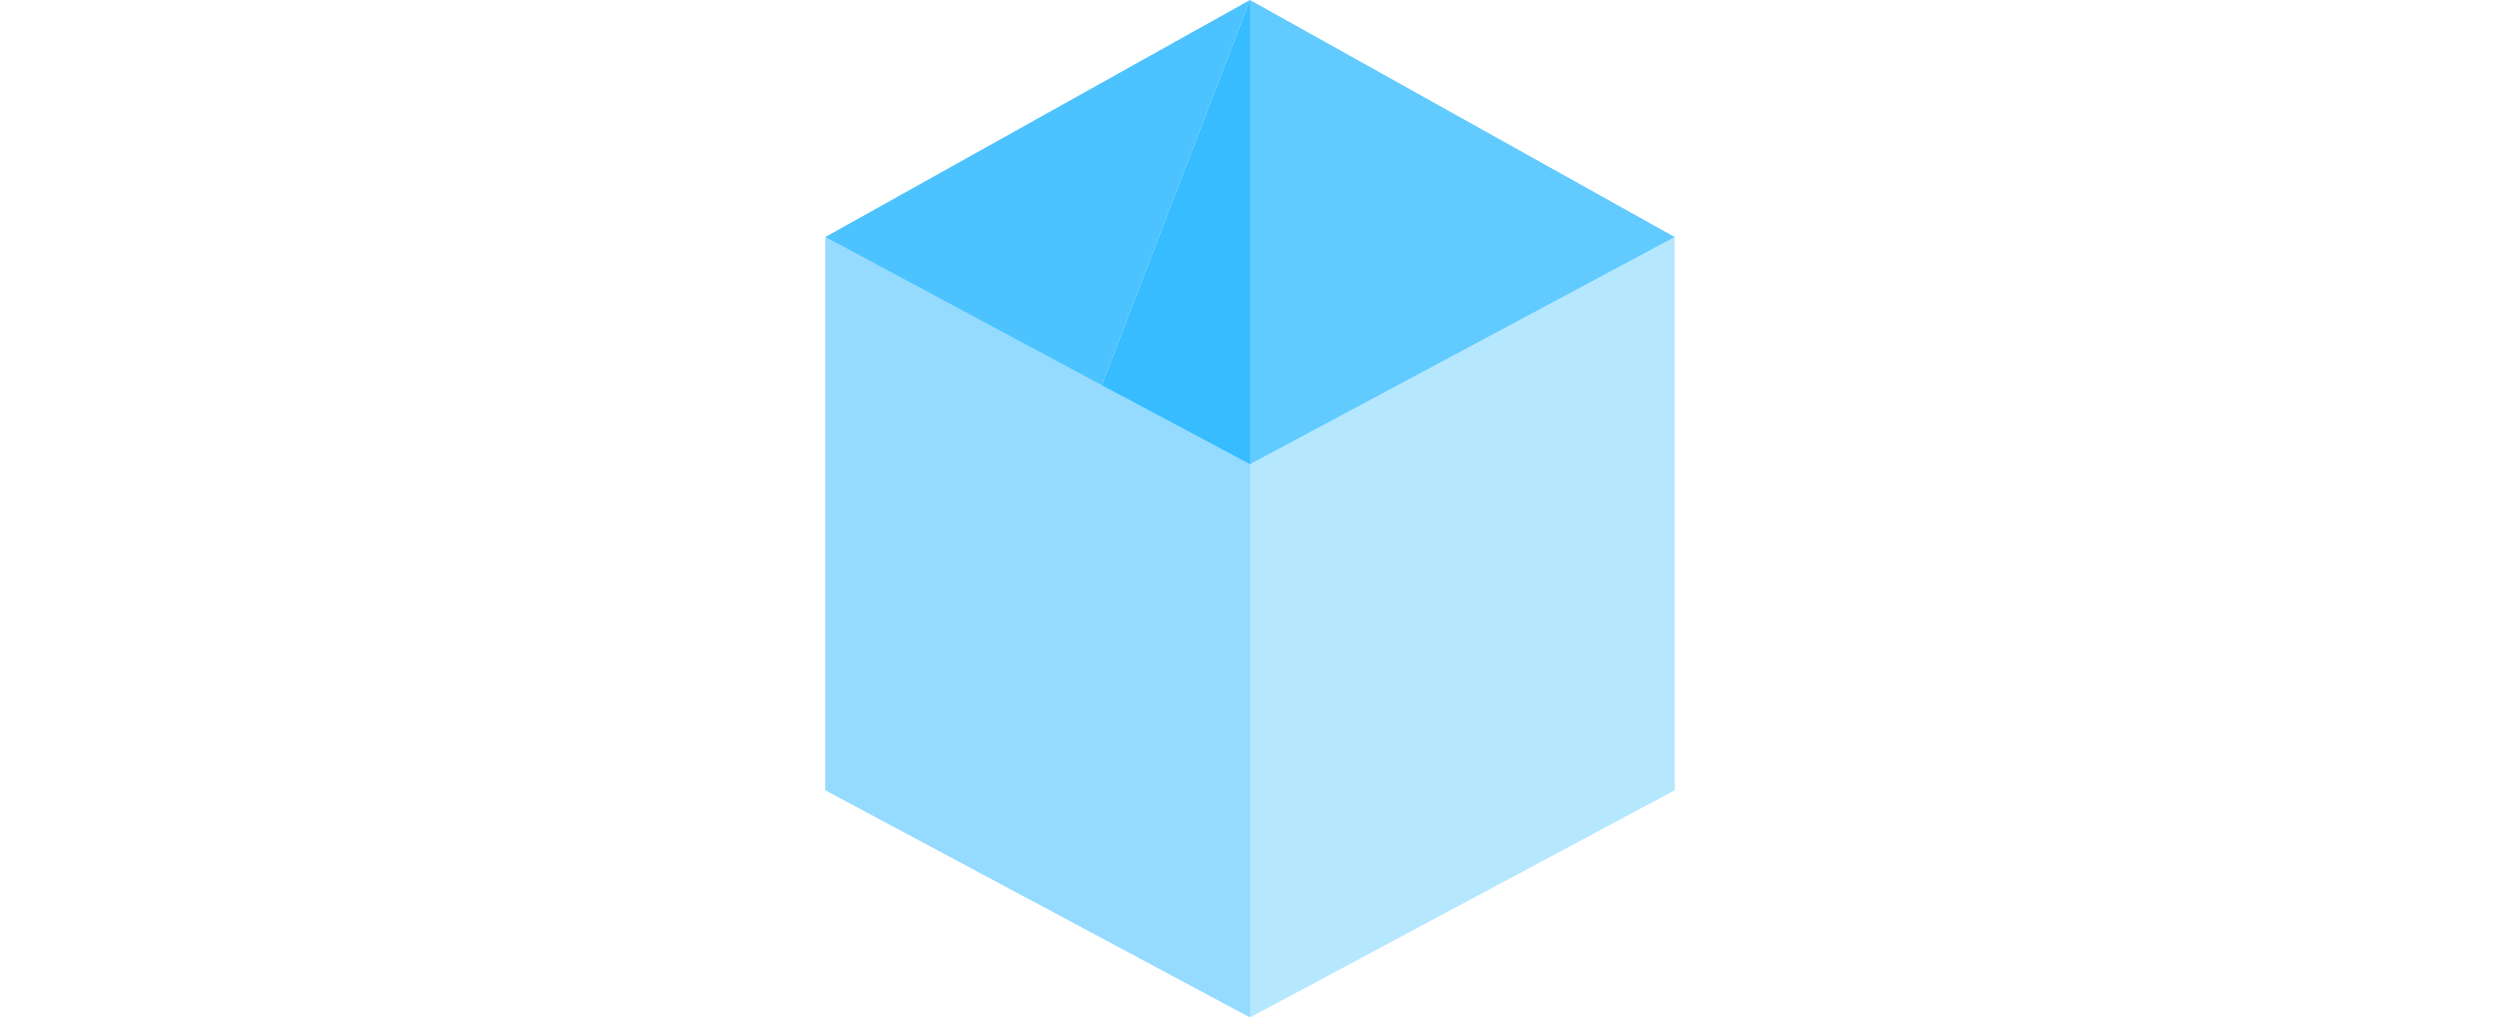 <?xml version="1.0" encoding="UTF-8" standalone="no"?>
<svg version="1.1" id="Vrstva_1" xmlns="http://www.w3.org/2000/svg" xmlns:xlink="http://www.w3.org/1999/xlink" x="0px" y="0px"
viewBox="0 0 86 103" enable-background="new 0 0 86 103" xml:space="preserve" height="35">
<g id="XMLID_1_">
 <polygon id="XMLID_11_" opacity="0.75" fill-rule="evenodd" clip-rule="evenodd" fill="#2db9ff" points="43,0 86,24 43,47 	"/>
 <polygon id="XMLID_10_" opacity="0.5" fill-rule="evenodd" clip-rule="evenodd" fill="#2db9ff" points="0,24 43,47 43,103 0,80 	
                                                    "/>
 <polygon id="XMLID_12_" opacity="0.35" fill-rule="evenodd" clip-rule="evenodd" fill="#2db9ff" points="86,80 86,24 43,47 43,103 	
                                                     "/>
 <polygon id="XMLID_14_" opacity="0.95" fill-rule="evenodd" clip-rule="evenodd" fill="#2db9ff" points="43,0 28,39 43,47 	"/>
 <polygon id="XMLID_15_" opacity="0.85" fill-rule="evenodd" clip-rule="evenodd" fill="#2db9ff" points="0,24 28,39 43,0 	"/>
</g>
</svg>